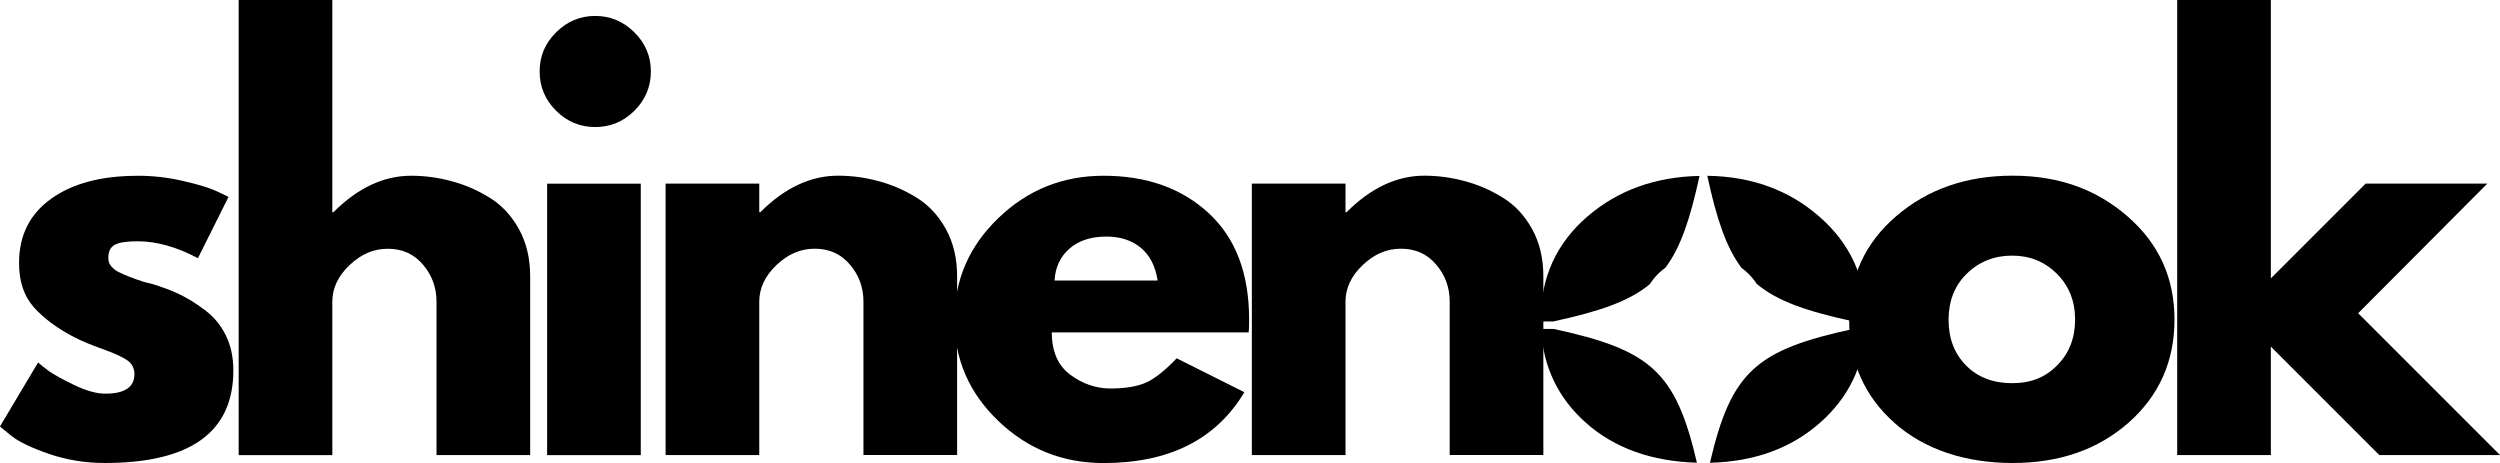 <?xml version="1.0" encoding="UTF-8"?>
<svg id="Layer_2" data-name="Layer 2" xmlns="http://www.w3.org/2000/svg" viewBox="0 0 440.99 81.67">
  <defs>
    <style>
      .cls-1 {
        fill: #000;
        stroke-width: 0px;
      }
    </style>
  </defs>
  <g id="Layer_1-2" data-name="Layer 1">
    <g>
      <path class="cls-1" d="M24.27,31c2.73,0,5.44.31,8.1.94,2.68.61,4.67,1.23,5.98,1.85l1.96.94-5.4,10.81c-3.74-1.98-7.29-2.98-10.65-2.98-1.88,0-3.2.2-3.98.6-.78.41-1.17,1.17-1.17,2.29,0,.25.03.5.08.75.07.25.19.49.38.71.19.21.36.39.52.54.17.16.43.33.79.52.38.18.67.32.9.42.22.1.57.24,1.06.44.5.18.88.32,1.13.42.25.08.67.22,1.25.42.59.18,1.05.3,1.38.35,1.93.57,3.61,1.2,5.04,1.88,1.43.68,2.94,1.62,4.52,2.81,1.58,1.18,2.81,2.68,3.69,4.48.88,1.79,1.31,3.84,1.31,6.15,0,10.89-7.56,16.33-22.69,16.33-3.42,0-6.67-.53-9.75-1.58s-5.31-2.11-6.67-3.17l-2.06-1.69,6.73-11.29c.48.43,1.13.95,1.94,1.54.82.58,2.28,1.39,4.4,2.42,2.13,1.03,3.96,1.54,5.52,1.54,3.42,0,5.13-1.15,5.13-3.44,0-1.07-.44-1.9-1.31-2.48-.86-.59-2.34-1.26-4.44-2-2.08-.75-3.72-1.44-4.9-2.06-2.99-1.55-5.35-3.31-7.1-5.27-1.74-1.96-2.6-4.55-2.6-7.79,0-4.86,1.88-8.64,5.65-11.33,3.76-2.71,8.85-4.06,15.27-4.06Z"/>
      <path class="cls-1" d="M42.1,80.27V0h16.52v37.44h.19c4.29-4.29,8.86-6.44,13.71-6.44,2.38,0,4.73.31,7.06.94,2.33.61,4.57,1.57,6.71,2.88,2.15,1.31,3.9,3.16,5.23,5.56,1.33,2.39,2,5.18,2,8.35v31.54h-16.52v-27.06c0-2.48-.79-4.66-2.38-6.52-1.58-1.88-3.66-2.81-6.21-2.81s-4.74.97-6.77,2.9c-2.02,1.93-3.02,4.08-3.02,6.44v27.06h-16.52Z"/>
      <path class="cls-1" d="M98.09,5.71c1.93-1.93,4.23-2.9,6.9-2.9s4.98.97,6.92,2.9c1.93,1.92,2.9,4.22,2.9,6.9s-.97,4.99-2.9,6.92c-1.93,1.92-4.24,2.88-6.92,2.88s-4.97-.96-6.9-2.88c-1.93-1.93-2.9-4.23-2.9-6.92s.96-4.98,2.9-6.9ZM96.51,32.4v47.88h16.52v-47.88h-16.52Z"/>
      <path class="cls-1" d="M117.41,80.27v-47.88h16.52v5.04h.19c4.29-4.29,8.86-6.44,13.71-6.44,2.38,0,4.73.31,7.06.94,2.33.61,4.57,1.57,6.71,2.88,2.15,1.31,3.9,3.16,5.23,5.56,1.33,2.39,2,5.18,2,8.35v31.54h-16.52v-27.06c0-2.48-.79-4.66-2.38-6.52-1.58-1.88-3.66-2.81-6.21-2.81s-4.74.97-6.77,2.9c-2.02,1.93-3.02,4.08-3.02,6.44v27.06h-16.52Z"/>
      <path class="cls-1" d="M220.26,58.63h-34.73c0,3.36,1.09,5.85,3.27,7.48,2.18,1.61,4.55,2.42,7.1,2.42s4.78-.36,6.33-1.08c1.55-.72,3.33-2.14,5.33-4.25l11.94,5.98c-4.97,8.33-13.25,12.5-24.83,12.5-7.21,0-13.4-2.47-18.56-7.42-5.17-4.94-7.75-10.9-7.75-17.88s2.58-12.94,7.75-17.92c5.17-4.97,11.35-7.46,18.56-7.46,7.59,0,13.77,2.2,18.52,6.58,4.76,4.38,7.15,10.64,7.15,18.79,0,1.13-.03,1.88-.08,2.25ZM186.01,49.48h18.19c-.38-2.5-1.35-4.42-2.94-5.75s-3.62-2-6.1-2c-2.74,0-4.92.72-6.54,2.15-1.61,1.43-2.48,3.3-2.6,5.6Z"/>
      <path class="cls-1" d="M220.82,80.27v-47.88h16.52v5.04h.19c4.29-4.29,8.86-6.44,13.71-6.44,2.38,0,4.73.31,7.06.94,2.33.61,4.57,1.57,6.71,2.88,2.15,1.31,3.9,3.16,5.23,5.56,1.33,2.39,2,5.18,2,8.35v31.54h-16.52v-27.06c0-2.48-.79-4.66-2.38-6.52-1.58-1.88-3.66-2.81-6.21-2.81s-4.74.97-6.77,2.9c-2.02,1.93-3.02,4.08-3.02,6.44v27.06h-16.52Z"/>
      <path class="cls-1" d="M334.16,74.58c-5.32-4.73-7.98-10.8-7.98-18.21s2.76-13.48,8.29-18.23c5.54-4.76,12.39-7.15,20.54-7.15s14.79,2.4,20.29,7.19c5.51,4.78,8.27,10.84,8.27,18.19s-2.7,13.41-8.08,18.17c-5.38,4.75-12.2,7.13-20.48,7.13s-15.54-2.36-20.85-7.08ZM346.93,48.27c-2.14,2.11-3.21,4.82-3.21,8.13s1.03,5.98,3.08,8.06c2.05,2.08,4.76,3.13,8.13,3.13s5.9-1.05,7.98-3.17c2.08-2.13,3.13-4.8,3.13-8.04s-1.08-5.99-3.23-8.1c-2.14-2.13-4.77-3.19-7.88-3.19s-5.85,1.06-8,3.19Z"/>
      <path class="cls-1" d="M438.74,32.4l-22.77,22.85,25.02,25.02h-21.29l-19.13-19.13v19.13h-16.52V0h16.52v49.1l16.71-16.71h21.46Z"/>
      <g>
        <path class="cls-1" d="M274.05,56.69c8.06-1.75,13.3-3.52,16.98-6.57.42-.66.91-1.28,1.49-1.85.41-.4.84-.75,1.28-1.08,2.7-3.62,4.36-8.66,5.99-16.16-7.79.16-14.37,2.52-19.73,7.12-5.53,4.75-8.29,10.83-8.29,18.23,0,.11,0,.21,0,.32h2.27Z"/>
        <path class="cls-1" d="M307.19,47.24c.42.31.82.65,1.21,1.03.57.56,1.06,1.16,1.47,1.8,3.68,3.08,8.93,4.87,17.04,6.62h2.25c0-.11,0-.21,0-.32,0-7.34-2.76-13.41-8.27-18.19-5.37-4.68-11.95-7.06-19.73-7.17,1.63,7.53,3.3,12.59,6.02,16.22Z"/>
        <path class="cls-1" d="M274.05,58.02h-2.23c.37,6.66,3.01,12.18,7.93,16.56,5.05,4.48,11.59,6.81,19.58,7.04-3.74-16.06-8.13-19.89-25.28-23.6Z"/>
        <path class="cls-1" d="M326.91,58.02c-17.16,3.71-21.54,7.54-25.28,23.61,7.81-.19,14.31-2.54,19.45-7.09,4.98-4.4,7.65-9.91,8.03-16.52h-2.2Z"/>
      </g>
    </g>
  </g>
</svg>